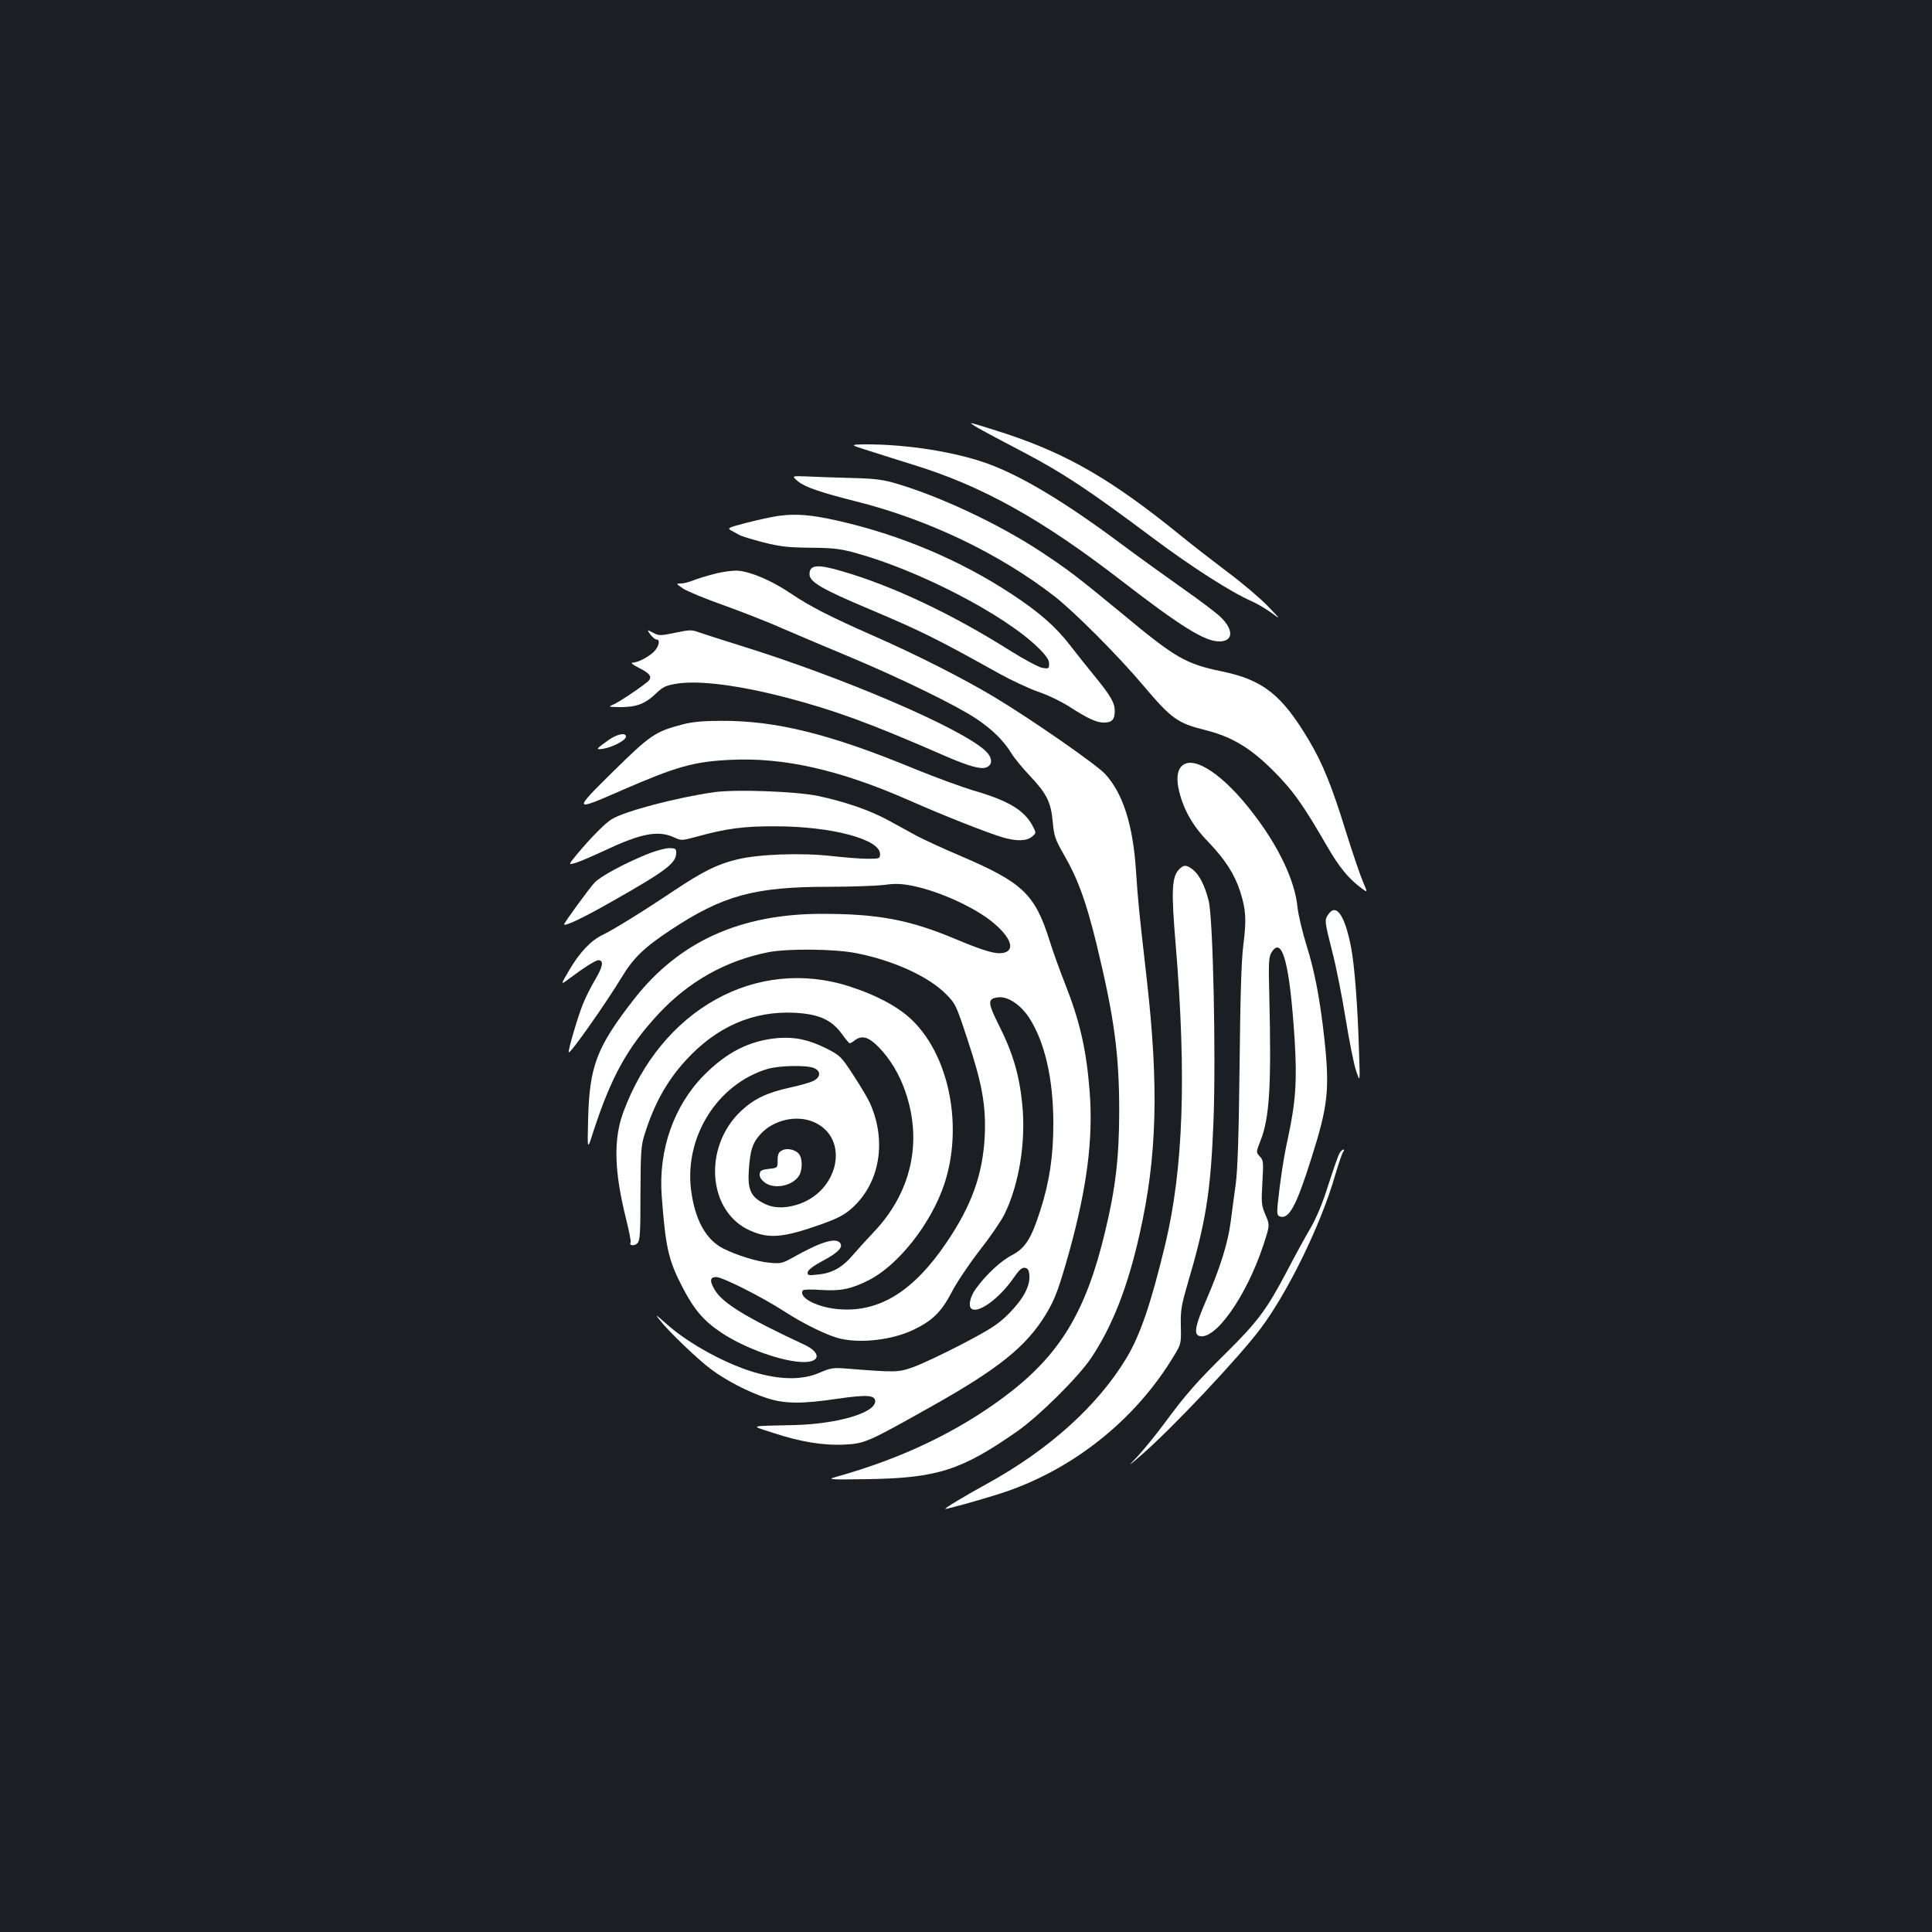 <?xml version="1.0" standalone="no"?>
<!DOCTYPE svg PUBLIC "-//W3C//DTD SVG 20010904//EN"
 "http://www.w3.org/TR/2001/REC-SVG-20010904/DTD/svg10.dtd">
<svg version="1.0" xmlns="http://www.w3.org/2000/svg"
 width="1000pt" height="1000pt" viewBox="0 0 1000 1000"
 preserveAspectRatio="xMidYMid meet">
<rect width="100%" height="100%" fill="#1b1f23"/>
<g transform="translate(0,1000) scale(0.1,-0.1)"
fill="#ffffff" stroke="none">
<path d="M5100 7764 c47 -25 136 -73 198 -105 206 -108 345 -201 659 -436 205
-154 415 -289 526 -337 29 -13 75 -41 102 -61 46 -34 43 -31 -25 40 -41 42
-136 122 -210 177 -74 56 -180 138 -235 183 -354 288 -585 423 -908 530 -92
30 -173 55 -180 55 -7 0 26 -21 73 -46z"/>
<path d="M4500 7666 c58 -19 159 -50 225 -71 358 -110 664 -280 1080 -601 308
-238 431 -314 506 -314 73 0 76 60 6 127 -23 22 -109 87 -192 145 -82 58 -234
167 -337 244 -279 207 -500 340 -675 404 -169 61 -416 100 -628 100 -90 -1
-90 -1 15 -34z"/>
<path d="M4131 7508 c35 -29 120 -58 299 -103 375 -94 744 -271 1030 -493 104
-82 330 -308 460 -463 144 -170 175 -192 319 -228 135 -34 230 -90 347 -206
104 -103 157 -177 284 -397 62 -107 110 -166 178 -216 31 -23 31 -23 8 31 -13
29 -54 148 -90 264 -73 236 -121 354 -191 471 -140 236 -238 313 -451 357
-188 39 -240 69 -521 303 -232 191 -275 224 -424 322 -211 138 -510 279 -736
346 -73 22 -113 27 -238 30 -82 2 -186 6 -229 8 -79 3 -79 3 -45 -26z"/>
<path d="M4031 7330 c-35 -5 -110 -21 -167 -36 -93 -24 -101 -28 -81 -39 12
-6 31 -17 42 -23 11 -7 67 -24 125 -39 87 -22 129 -27 245 -28 119 -1 155 -5
240 -29 325 -90 764 -318 937 -487 43 -42 58 -64 58 -84 0 -26 -2 -27 -34 -22
-19 3 -96 44 -172 92 -300 189 -610 335 -868 409 -125 37 -166 33 -166 -16 0
-40 63 -77 310 -181 269 -114 341 -149 673 -334 59 -33 149 -75 199 -93 51
-17 123 -52 160 -76 98 -63 143 -84 181 -84 42 0 57 15 57 60 0 42 -22 80
-104 180 -34 41 -90 112 -125 157 -76 99 -159 172 -306 269 -268 176 -579 307
-900 379 -138 31 -213 37 -304 25z"/>
<path d="M3700 7030 c-41 -10 -92 -26 -112 -34 -21 -9 -49 -16 -64 -16 -26 0
-26 -1 11 -26 21 -14 117 -54 214 -88 97 -35 235 -89 306 -121 72 -31 227 -97
345 -146 263 -110 549 -250 650 -317 83 -55 144 -114 185 -181 15 -25 58 -77
95 -116 88 -93 110 -137 119 -240 7 -74 13 -91 59 -171 71 -123 113 -239 166
-454 93 -382 119 -575 119 -870 0 -238 -19 -402 -73 -625 -100 -419 -236 -641
-522 -855 -246 -183 -532 -320 -873 -415 -46 -13 -32 -14 170 -11 356 6 481
46 768 246 115 80 317 281 384 380 110 164 190 368 251 640 91 400 101 766 37
1327 -40 352 -44 390 -55 553 -15 238 -67 403 -160 504 -47 50 -377 280 -575
399 -160 96 -407 221 -624 316 -222 98 -327 151 -429 220 -98 66 -206 112
-272 117 -25 2 -79 -5 -120 -16z"/>
<path d="M3366 6716 c11 -14 25 -26 32 -26 21 0 13 -36 -13 -63 -29 -28 -84
-57 -112 -57 -10 -1 5 -12 34 -27 62 -31 73 -50 41 -75 -52 -41 -143 -101
-172 -114 -30 -13 -29 -13 37 -14 82 0 128 18 183 71 34 33 50 41 105 50 113
19 320 -7 566 -71 249 -65 431 -131 816 -299 137 -60 199 -76 227 -61 31 16
25 54 -14 88 -138 121 -740 378 -1266 541 -91 28 -185 59 -209 67 -40 15 -50
15 -126 -1 -77 -16 -84 -16 -115 0 -32 17 -32 17 -14 -9z"/>
<path d="M3531 6250 c-140 -37 -165 -54 -358 -244 -208 -205 -207 -207 42 -98
287 125 376 150 565 159 276 14 567 -52 922 -208 183 -81 407 -169 487 -193
73 -21 123 -20 152 3 23 19 23 19 4 56 -43 81 -125 130 -295 180 -69 20 -210
72 -315 115 -439 181 -717 250 -1000 249 -95 0 -150 -5 -204 -19z"/>
<path d="M3149 6169 c-67 -48 -69 -51 -24 -44 49 9 115 44 115 62 0 23 -46 14
-91 -18z"/>
<path d="M6117 6035 c-25 -24 -29 -70 -13 -134 25 -98 72 -179 152 -261 83
-86 135 -166 163 -254 30 -94 33 -145 17 -273 -11 -84 -16 -264 -20 -628 -4
-357 -10 -542 -20 -615 -8 -58 -20 -145 -26 -194 -14 -109 -55 -240 -126 -404
-55 -127 -66 -175 -39 -186 81 -31 247 204 335 472 33 101 33 101 10 154 -21
49 -22 62 -16 167 6 105 6 115 -13 135 -20 22 -20 22 3 81 47 117 57 284 46
745 -5 187 -3 208 13 233 55 84 93 -65 118 -454 13 -210 6 -322 -35 -511 -23
-105 -40 -220 -53 -345 -4 -42 -2 -54 10 -59 48 -18 86 51 165 302 86 271 95
354 67 617 -23 207 -50 350 -94 489 -21 68 -41 154 -45 191 -13 136 -95 311
-226 482 -155 205 -313 310 -373 250z"/>
<path d="M3698 5900 c-195 -28 -464 -98 -533 -141 -33 -20 -106 -94 -178 -180
-47 -57 -47 -57 -4 -44 23 7 89 36 147 63 187 88 275 105 356 69 41 -19 43
-18 115 1 158 44 249 56 414 55 288 0 540 -67 540 -143 0 -24 -3 -25 -65 -25
-36 0 -119 7 -184 14 -158 18 -382 10 -493 -18 -102 -25 -174 -61 -323 -160
-164 -110 -318 -205 -371 -230 -60 -29 -118 -89 -173 -183 -46 -78 -46 -78 2
-42 75 56 135 94 149 94 29 0 24 -33 -15 -98 -22 -37 -52 -96 -66 -132 -27
-68 -78 -242 -72 -247 8 -8 195 258 274 389 60 99 115 153 251 243 272 180
434 225 821 225 118 0 248 5 289 10 57 8 90 6 149 -6 136 -28 322 -113 413
-190 90 -75 114 -140 57 -155 -40 -10 -96 5 -256 72 -234 98 -396 129 -687
129 -423 0 -739 -143 -972 -440 -195 -250 -232 -347 -239 -625 -4 -160 -4
-160 26 -65 94 288 178 440 341 615 156 166 345 272 564 316 100 20 347 18
459 -5 189 -37 372 -120 462 -211 50 -50 53 -57 112 -236 76 -229 96 -343 89
-499 -10 -198 -67 -359 -199 -553 -168 -248 -343 -358 -548 -344 -114 7 -218
59 -195 97 3 6 44 7 99 3 98 -6 151 5 241 50 154 77 325 294 393 499 96 291
29 649 -158 839 -71 73 -185 135 -332 183 -484 156 -977 -119 -1173 -654 -50
-138 -46 -302 15 -547 16 -64 27 -120 24 -124 -10 -16 19 -20 34 -5 15 14 17
48 17 259 1 216 3 249 22 307 49 157 116 276 211 380 159 175 349 258 562 248
127 -6 194 -36 247 -109 19 -27 38 -49 41 -49 4 0 16 7 26 15 37 28 71 19 123
-34 60 -61 107 -139 138 -228 92 -263 32 -527 -165 -733 -29 -30 -75 -81 -102
-112 -57 -68 -110 -98 -185 -105 -50 -6 -55 -4 -52 13 3 12 31 33 74 56 82 43
111 73 93 95 -24 29 -103 4 -248 -78 -50 -28 -61 -30 -115 -25 -64 5 -173 39
-242 74 -90 46 -146 149 -166 302 -35 277 137 549 395 627 61 18 200 21 241 5
36 -15 36 -47 -2 -66 -16 -9 -70 -24 -121 -35 -122 -27 -188 -59 -255 -122
-198 -187 -172 -523 49 -619 97 -43 171 -36 364 32 89 32 122 49 162 85 144
129 181 346 93 543 -11 25 -50 90 -86 145 -63 97 -69 102 -139 138 -93 46
-163 61 -253 54 -144 -13 -262 -72 -380 -191 -157 -158 -238 -389 -220 -626
20 -268 35 -332 106 -470 61 -118 110 -176 203 -238 121 -81 320 -152 427
-152 87 0 88 50 2 90 -298 139 -422 214 -463 283 -28 46 -26 67 7 67 33 0 235
-102 353 -178 100 -65 227 -127 290 -141 109 -25 268 -6 376 45 99 47 146 93
198 192 25 50 91 148 146 219 55 70 113 155 129 188 76 154 112 377 92 571
-15 150 -49 265 -118 402 -63 125 -63 144 -4 150 48 5 112 -38 156 -103 82
-125 127 -317 127 -550 0 -170 -20 -303 -68 -452 -46 -144 -78 -194 -145 -229
-56 -28 -135 -101 -187 -173 -32 -43 -42 -94 -22 -106 37 -23 144 56 216 160
28 41 43 55 58 53 16 -2 22 -12 24 -39 5 -55 -33 -125 -107 -199 -56 -56 -93
-79 -241 -157 -96 -50 -209 -103 -250 -118 -80 -29 -91 -29 -345 -9 -73 6 -85
4 -145 -22 -82 -35 -184 -37 -310 -4 -153 39 -364 152 -482 259 -57 50 -60 52
-31 16 44 -57 198 -204 263 -252 76 -57 191 -117 282 -147 96 -33 184 -34 379
-5 146 21 189 18 189 -14 0 -60 -195 -117 -415 -123 -246 -6 -234 -1 -115 -40
145 -48 265 -67 374 -61 101 5 121 14 436 191 359 201 501 315 604 484 47 78
66 130 121 325 91 330 124 582 105 827 -17 219 -51 366 -130 565 -26 66 -61
163 -77 215 -76 242 -139 302 -462 440 -88 37 -188 84 -223 102 -35 19 -101
55 -148 81 -99 54 -225 97 -365 127 -115 24 -423 35 -537 20z m517 -1709 c186
-84 127 -361 -91 -427 -68 -20 -124 -18 -174 9 -65 34 -81 73 -74 172 7 102
19 138 57 181 68 78 192 106 282 65z"/>
<path d="M4049 4046 c-19 -9 -24 -20 -24 -51 0 -40 0 -40 -45 -45 -36 -4 -46
-9 -48 -26 -2 -14 7 -29 24 -43 48 -38 141 -22 178 31 18 25 21 80 6 108 -14
27 -62 41 -91 26z"/>
<path d="M3345 5577 c-119 -49 -238 -114 -267 -145 -27 -28 -158 -208 -158
-216 0 -14 100 34 244 116 284 161 336 200 336 254 0 21 -4 24 -37 24 -21 0
-74 -15 -118 -33z"/>
<path d="M6102 5499 c-37 -38 -40 -113 -17 -384 57 -685 40 -1165 -54 -1557
-74 -307 -129 -468 -201 -588 -149 -247 -402 -475 -725 -652 -113 -62 -222
-128 -212 -128 14 0 166 42 277 77 373 118 703 378 905 713 38 63 39 65 37
155 -2 79 2 107 34 216 96 326 120 475 135 844 13 344 -2 1050 -25 1143 -20
79 -48 134 -82 161 -33 26 -48 26 -72 0z"/>
<path d="M6876 5268 c-21 -30 -21 -33 19 -191 20 -75 51 -233 70 -350 19 -116
43 -239 55 -272 20 -60 20 -60 14 110 -7 234 -23 435 -40 527 -32 169 -77 235
-118 176z"/>
<path d="M6934 4032 c-7 -10 -32 -83 -58 -163 -29 -94 -62 -172 -92 -224 -26
-44 -82 -146 -124 -227 -104 -197 -150 -259 -316 -423 -153 -151 -208 -214
-323 -370 -41 -55 -100 -127 -130 -160 -56 -59 -56 -59 18 5 159 138 504 504
617 655 142 190 312 539 384 790 18 61 37 116 42 123 6 6 6 12 2 12 -5 0 -14
-8 -20 -18z"/>
</g>
</svg>
